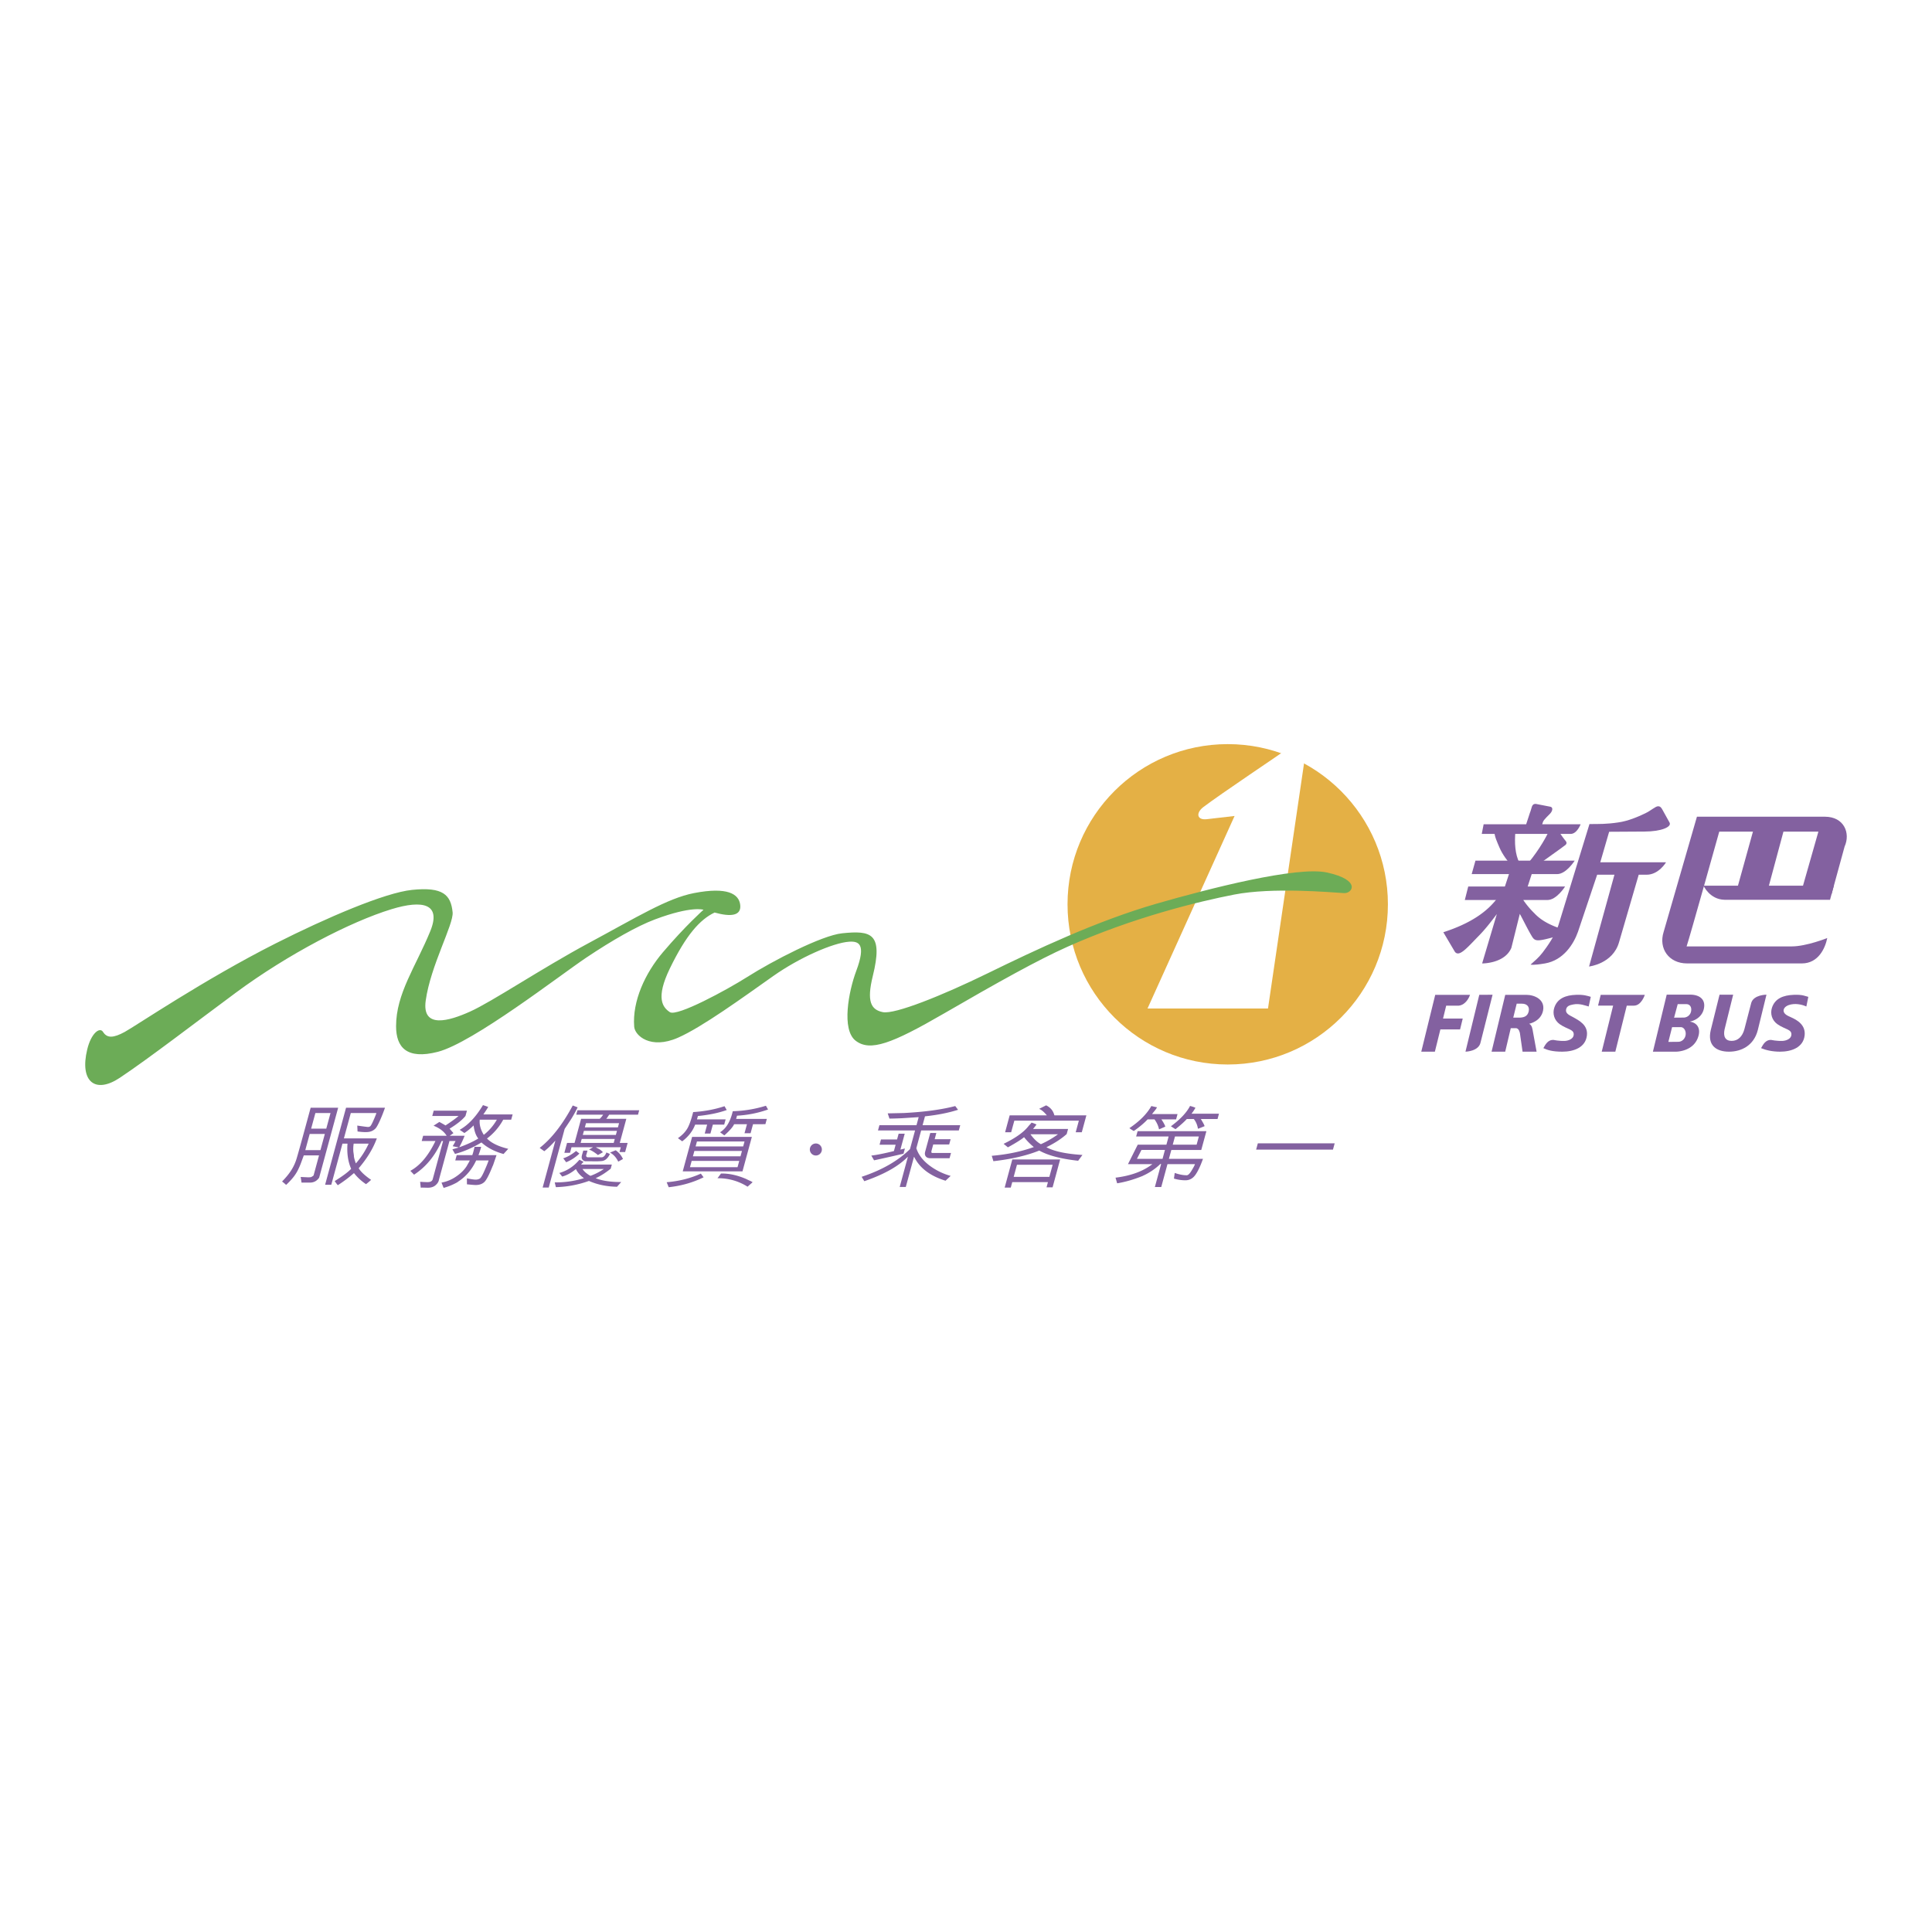 <svg xmlns="http://www.w3.org/2000/svg" width="2500" height="2500" viewBox="0 0 192.756 192.756"><g fill-rule="evenodd" clip-rule="evenodd"><path fill="#fff" d="M0 0h192.756v192.756H0V0z"/><path d="M167.217 104.926c.049 0 1.855-.008 2.254-1.629.193-.793-.223-1.266-.852-1.365l.006-.016c.58-.115 1.189-.533 1.357-1.221.242-.98-.418-1.453-1.34-1.459h-2.354l-1.377 5.689h2.306v.001zM151.98 89.798l1.035-3.195a7.086 7.086 0 0 0-.92-.065 4.175 4.175 0 0 0-.688-.063l-.504.129-.195.127-.658 2.001-.666.883c-.988 1.311-2.584 2.488-5.383 3.395l1.145 1.939c.428.596 1.238-.404 2.416-1.606.611-.623 1.145-1.311 1.777-2.146l-1.467 4.926s2.248.026 2.916-1.554l.844-3.393c.303.545.801 1.578 1.217 2.261.334.55.621.478 2.652-.07l.932-.453c-.824-.326-2.297-.669-3.352-1.802a8.407 8.407 0 0 1-1.101-1.314z" fill="#8361a0"/><path d="M166.578 82.079c-.131-.258-.568-1.006-.699-1.263-.135-.256-.244-.375-.453-.375-.26 0-.693.424-1.289.709-.721.346-1.727.776-2.701.906-1.107.167-1.914.159-2.854.159l-3.102 10.104c-.359 1.049-1.107 2.111-1.582 2.727-.406.525-.768.806-1.191 1.19 0 0 .191.096 1.43-.113 1.857-.315 2.869-1.944 3.299-3.16l1.912-5.691h1.725l-2.531 9.157s2.369-.262 2.988-2.416l1.965-6.742h.787c1.217 0 1.938-1.238 1.938-1.238h-6.561l.885-3.047 3.521-.021c1.677-.004 2.726-.456 2.513-.886zM179.77 96.121c1.65 0 2.334-1.525 2.535-2.532 0 0-2.088.834-3.539.834h-10.494c.324-.955 3.258-11.449 3.258-11.449h9.891l-1.77 6.215h3.09l1.295-4.727c.602-1.329-.041-2.979-1.971-2.979l-12.762.001-3.324 11.501c-.521 1.65.525 3.136 2.334 3.136h11.457zM155.684 83.2h.998c.648.021 1.018-.963 1.018-.963h-3.836l.08-.236c.061-.213.588-.69.721-.837.24-.261.303-.618.016-.677l-1.467-.285c-.434 0-.369.42-.576.898l-.373 1.137h-4.242l-.188.963h6.562s-.705 1.46-1.99 2.979l.873.229c.27-.214 2.762-1.974 2.902-2.102.215-.196.08-.347-.094-.552 0 0-.295-.381-.404-.554z" fill="#8361a0"/><path d="M150.773 86.324l.834-.22c-.453-.845-.518-2.038-.41-3.208l-2.104.108c.023.477.287 1.023.502 1.537.29.693.856 1.434 1.178 1.783z" fill="#8361a0"/><path d="M146.83 87.209h8.525c.908 0 1.754-1.345 1.754-1.345h-9.902l-.377 1.345zM146.145 89.793h8.25c.912 0 1.756-1.347 1.756-1.347h-9.664l-.342 1.347zM178.041 82.574l-1.687 6.273h-3.092l1.74-6.273h3.039z" fill="#8361a0"/><path d="M169.961 88.366s.607 1.37 2.092 1.405h10.529l.379-1.405h-13zM143.707 102.703h1.965l.264-1.08h-1.965l.316-1.289h1.26c.416-.037.877-.4 1.121-1.08h-3.475l-1.393 5.672h1.357l.55-2.223zM147.719 103.992l1.195-4.746-1.326.008-1.377 5.672s1.326-.022 1.508-.934zM150.729 102.582h.512c.328 0 .402.506.402.506l.264 1.84h1.4l-.352-1.918c-.053-.303-.096-.742-.393-.867 0 0 1.184-.229 1.393-1.33.205-1.096-.857-1.559-1.686-1.559h-2.09l-1.365 5.672h1.361l.554-2.344z" fill="#8361a0"/><path d="M150.977 101.531l.344-1.393h.531c.436 0 .773.252.67.752-.119.574-.578.641-1.014.641h-.531z" fill="#fff"/><path d="M158.713 99.455c-.336-.1-.707-.232-1.473-.201-1.027.035-1.865.352-2.17 1.291-.191.59-.002 1.25.547 1.639.768.543 1.484.498 1.385 1.111-.062.375-.537.535-.848.555-.604.031-1.148-.096-1.148-.096-.59-.031-.834.492-1.023.82.395.184.877.352 1.891.352 1.135 0 2.307-.41 2.451-1.604.131-1.059-.795-1.512-1.389-1.846-.309-.17-.766-.34-.689-.754.066-.375.404-.443.709-.506.652-.137 1.275.137 1.549.201l.208-.962zM159.805 104.926h1.357l1.141-4.592h.711c.756 0 1.088-1.08 1.088-1.08h-4.398l-.266 1.078h1.504l-1.137 4.594zM174.721 100.061l-.686 2.635c-.195.707-.629 1.154-1.268 1.154s-.857-.447-.705-1.154l.857-3.457h-1.359l-.877 3.533c-.365 1.547.58 2.154 1.818 2.154 1.234 0 2.48-.607 2.875-2.154l.865-3.533c.001-.001-1.28-.001-1.52.822z" fill="#8361a0"/><path d="M167.385 100.184h.871c.32 0 .539.271.467.695a.763.763 0 0 1-.742.645l-.957.008.361-1.348zM166.824 102.48h.871c.32 0 .547.387.477.797-.061.369-.365.664-.732.664l-.988.01.372-1.471z" fill="#fff"/><path d="M180.416 99.457c-.312-.072-.553-.24-1.459-.203-1.027.041-1.863.352-2.17 1.291-.189.59-.004 1.25.547 1.639.77.543 1.486.498 1.387 1.111-.062.375-.539.535-.852.555-.6.031-1.146-.096-1.146-.096-.59-.031-.832.492-1.021.82.5.209 1.148.352 1.891.352 1.137 0 2.309-.41 2.453-1.604.127-1.059-.734-1.557-1.395-1.846-.32-.141-.787-.344-.688-.754.07-.275.406-.443.711-.506.652-.137 1.285.08 1.547.201l.195-.96z" fill="#8361a0"/><path d="M106.508 90.223c0-8.828 7.154-15.982 15.984-15.982 8.824 0 15.98 7.154 15.98 15.982 0 8.826-7.156 15.982-15.98 15.982-8.83 0-15.984-7.156-15.984-15.982z" fill="#e4b045"/><path d="M128.492 74.684c-.627.462-6.678 4.502-8.471 5.866-.736.592-.594 1.319.436 1.174l2.717-.314-8.686 19.209h12.02l3.729-25.36c-.001 0-.319-1.631-1.745-.575z" fill="#fff"/><path d="M30.994 110.52h2.744l-1.897 6.98c-.227.324-.532.488-.917.488h-.841a13.319 13.319 0 0 0-.085-.562l.74.035c.14 0 .238-.008.292-.021a.872.872 0 0 0 .256-.166l.543-2h-1.52l-.306.826a6.355 6.355 0 0 1-.345.76 4.09 4.09 0 0 1-.462.676 7.368 7.368 0 0 1-.635.668h-.029a5.346 5.346 0 0 0-.389-.326c.384-.393.686-.76.908-1.109a4.68 4.68 0 0 0 .532-1.146c.127-.416.421-1.465.88-3.152l.531-1.951zm1.558 2.087l.424-1.561h-1.509l-.425 1.561h1.51zm-2.092 2.141h1.511l.438-1.611h-1.511l-.438 1.611zm7.096-3.701h-2.557l-.688 2.529h3.285c-.36.996-.962 1.988-1.808 2.979.196.338.609.727 1.238 1.16a6.26 6.26 0 0 1-.509.428 5.072 5.072 0 0 1-1.19-1.092h-.029c-.485.428-1.019.828-1.598 1.199a4.872 4.872 0 0 1-.308-.414c.782-.486 1.33-.891 1.642-1.223-.314-.717-.436-1.555-.364-2.514h-.502l-1.115 4.104h-.616l2.088-7.684h3.885c-.153.447-.326.883-.517 1.305-.19.418-.339.682-.448.783a1.16 1.16 0 0 1-.384.252c-.147.062-.345.092-.593.092-.223 0-.488-.021-.795-.062l-.027-.59c.641.094 1.004.141 1.09.141a.545.545 0 0 0 .161-.045c.075-.029.188-.217.339-.562.157-.349.263-.612.32-.786zm-2.055 5.014h.018a8.201 8.201 0 0 0 1.264-1.961h-1.496a3.4 3.4 0 0 0-.031.818l.056.391-.008.027c.023.189.089.43.197.725zm11.086-5.25l-.145.527c-.329.404-.859.826-1.587 1.27l.386.443-.372.264h1.487a9.818 9.818 0 0 1-.539 1.15c.76-.271 1.394-.564 1.902-.875-.239-.293-.396-.729-.468-1.307a5.898 5.898 0 0 1-.918.76l-.471-.322c.849-.471 1.622-1.293 2.325-2.465l.52.178c-.046.102-.208.352-.482.752h2.921l-.146.525h-.793a5.9 5.9 0 0 1-1.619 1.879c.426.445 1.133.791 2.121 1.029l-.47.516c-.891-.244-1.625-.627-2.205-1.152-.893.539-1.772.922-2.639 1.143l-.259-.455.608-.176.005-.021-.585-.115c.146-.244.242-.416.286-.521h-.607l-1.049 3.863c-.027.189-.136.369-.33.541-.192.172-.452.258-.776.258l-.5-.012c-.079 0-.15.002-.212.006l-.059-.586c.328.021.575.033.744.033.288 0 .457-.098.511-.291l1.034-3.812h-.143c-.64 1.461-1.557 2.584-2.753 3.361l-.369-.385c.971-.525 1.806-1.52 2.505-2.977h-1.371l.142-.521h2.348c-.274-.436-.711-.77-1.31-1.004l.58-.375c.197.105.402.221.616.348.622-.408 1.056-.725 1.301-.945h-2.625l.143-.527h3.317v-.002zm2.985.9h-1.707c-.053.49.083.994.403 1.512.535-.42.969-.926 1.304-1.512zm-4.15 4.066l.144-.527h1.553c.037-.1.072-.211.108-.342.032-.125.073-.285.118-.486h.659a6.553 6.553 0 0 1-.268.828h1.802l-.36 1.049h-.011c-.353.889-.635 1.436-.844 1.631-.208.197-.495.299-.865.299-.134 0-.424-.025-.871-.07l-.004-.594c.435.084.72.125.854.125a.816.816 0 0 0 .422-.096c.115-.066.272-.326.472-.783.204-.457.343-.801.419-1.033h-1.243c-.428.922-1.042 1.635-1.844 2.143l.006.01a6.046 6.046 0 0 1-1.41.586l-.21-.529a3.71 3.71 0 0 0 1.454-.602c.472-.318.83-.676 1.074-1.068.025-.049.074-.135.146-.258s.122-.215.147-.281h-1.448v-.002zm10.914-3.146l-1.589 5.848h-.607l1.265-4.656h-.019c-.415.459-.776.803-1.084 1.033l-.458-.33c1.189-.932 2.289-2.342 3.3-4.232l.489.188c-.264.525-.51.961-.737 1.305l-.56.844zm5.499 1.398h.784l-.248.908h-.563l.129-.475h-2.481c.023.027.105.074.253.146.147.068.296.186.445.348l-.496.283c-.368-.295-.664-.475-.89-.545l.374-.215-.015-.018H57.02l-.151.557h-.563l.269-.99h.75l.653-2.406h1.86c.1-.088.214-.223.341-.41h-2.687l.119-.439h6.162l-.12.439h-2.868c-.027.031-.074.1-.14.197-.06.096-.113.166-.158.213h2.003l-.655 2.407zm-.071-1.97h-3.299l-.114.42h3.299l.114-.42zm-.319 1.173l.11-.404h-3.298l-.111.404h3.299zm-3.408.403l-.105.395h3.298l.105-.395h-3.298zm2.825 1.357l.568-.23c.323.23.564.521.724.871l-.472.264c-.195-.409-.469-.711-.82-.905zm-2.185.473h1.348c.193-.006.352-.168.477-.482l.342.145c-.064.17-.165.322-.302.461a.812.812 0 0 1-.482.246 6.317 6.317 0 0 1-.803.029 43.866 43.866 0 0 0-.844-.004c-.1 0-.198-.049-.293-.152-.093-.104-.11-.264-.053-.475l.128-.438h.42l-.105.383c-.036.074-.039.141-.011.201.029.06.089.086.178.086zm-2.189.492l-.295-.393c.422-.133.85-.377 1.284-.734l.331.262a4.144 4.144 0 0 1-1.32.865zm4.554.232l-.111.412c-.519.416-1.018.732-1.501.947.625.256 1.474.385 2.549.385l-.419.471c-1.025-.018-1.959-.211-2.802-.582a10.588 10.588 0 0 1-3.299.621l-.114-.477a9.47 9.47 0 0 0 2.915-.418c-.374-.268-.635-.564-.787-.887h-.044c-.435.359-.88.6-1.338.725l-.286-.357c.78-.223 1.448-.662 2.004-1.322l.413.205a.978.978 0 0 1-.124.135.65.65 0 0 0-.119.143h3.063v-.001zm-2.925.44c.1.162.244.314.431.453.191.141.316.217.373.23a6.208 6.208 0 0 0 1.329-.684h-2.133v.001zm16.408-4.467h-1.281c-.126.279-.452.652-.977 1.117l-.427-.314c.606-.363 1.028-1.064 1.268-2.098a12.24 12.24 0 0 0 3.308-.547l.213.375a11.08 11.08 0 0 1-3.097.617l-.088.32h3.064l-.144.529H75.13l-.245.904h-.606l.246-.903zm-3.975.043h-1.193c-.252.654-.682 1.207-1.294 1.664l-.426-.314c.384-.266.681-.561.891-.887.214-.328.422-.9.629-1.715 1.143-.074 2.185-.271 3.128-.588l.221.383c-.802.287-1.761.486-2.877.598l-.091.332h2.859l-.144.527h-1.132l-.242.889h-.569l.24-.889zm4.464 1.221l-.937 3.443h-5.961l.936-3.443h5.962zm-.867.955l.134-.494h-4.747l-.135.494h4.748zm-5.016.986h4.748l.146-.535h-4.747l-.147.535zm-.293 1.084h4.746l.172-.629h-4.748l-.17.629zm2.746 1.102l.351-.471c.785-.016 1.618.164 2.497.539.059.031.165.084.316.152.155.066.269.127.34.178l-.504.445a5.455 5.455 0 0 0-3-.843zm-1.659-.461l.273.367c-1.055.52-2.215.852-3.48.99l-.204-.498c1.235-.103 2.372-.39 3.411-.859zm20.446 1.33h-.607l.814-2.998h-.019c-.93.945-2.372 1.752-4.328 2.424l-.265-.438c2.028-.672 3.635-1.594 4.823-2.764l.506-1.859h-3.7l.144-.527h3.699l.218-.803-1.683.109c-.542.021-.953.035-1.232.035l-.174-.52 1.614-.035c2.073-.109 3.78-.342 5.123-.695l.28.373c-.942.301-2.042.52-3.298.652l-.24.883h3.758l-.144.527h-3.757l-.48 1.771c.197.619.611 1.178 1.242 1.672a6.296 6.296 0 0 0 2.184 1.09l-.513.482c-1.546-.482-2.589-1.273-3.13-2.379h-.019l-.816 3zm2.881-4.764h1.592l-.145.525h-1.591l-.167.617c-.042.154-.015.23.08.23h1.861l-.146.527h-1.897c-.217 0-.375-.059-.473-.18-.094-.119-.115-.279-.061-.479l.506-1.859h.606l-.165.619zm-3.418 1.037l.45-.109-.141.52c-1.612.371-2.59.588-2.938.658l-.273-.473c.522-.057 1.273-.207 2.254-.449l.171-.631h-1.604l.142-.529h1.606l.156-.572h.607l-.43 1.585zm10.445-1.728l.457-1.689h3.709c-.295-.354-.553-.568-.775-.645l.701-.352c.416.201.682.51.803.922l.027.074h3.188l-.459 1.689h-.607l.314-1.158h-6.436l-.318 1.158h-.604v.001zm7.717 2.262l-.428.58c-1.711-.188-3.006-.527-3.881-1.018-1.256.506-2.781.859-4.576 1.061l-.162-.537c1.535-.131 2.934-.422 4.197-.873a6.178 6.178 0 0 1-.975-.986c-.262.225-.797.564-1.611 1.014l-.43-.35c1.152-.557 1.967-1.131 2.443-1.715.027-.039.084-.104.164-.191a1.75 1.75 0 0 0 .178-.211c.164.047.33.109.498.189a6.07 6.07 0 0 1-.346.443h3.496l-.141.512c-.531.475-1.205.912-2.021 1.312.757.41 1.954.668 3.595.77zm-2.437-2.065h-2.754c.354.484.703.812 1.047.99a9.157 9.157 0 0 0 1.707-.99zm.212 2.516l-.754 2.781h-.605l.139-.518h-3.559l-.148.545h-.609l.762-2.809h4.774v.001zm-4.636 1.738h3.559l.33-1.207h-3.562l-.327 1.207zm17.969-5.775h-.693c-.258.283-.637.621-1.133 1.018l-.457-.293c.936-.689 1.57-1.365 1.912-2.029.281.08.461.141.535.188a4.358 4.358 0 0 1-.393.59h2.742l-.143.527h-1.668c.246.398.369.637.373.715-.365.15-.584.236-.658.258-.066-.396-.207-.721-.417-.974zm-1.764.035h-1.467c.211.316.344.561.391.725l-.625.275a2.514 2.514 0 0 0-.459-1h-.68c-.342.367-.801.756-1.381 1.162a3.773 3.773 0 0 1-.439-.285c1.014-.684 1.746-1.418 2.191-2.207.059.018.156.039.291.07.139.027.229.049.271.061-.039.086-.123.211-.254.371s-.209.26-.24.299h2.543l-.142.529zm1.881 4.468h-2.742l-.621 2.285h-.637l.625-2.295a.25.25 0 0 0-.074-.008 6.122 6.122 0 0 1-1.762 1.188h.012c-.902.367-1.758.613-2.564.742l-.162-.562c1.521-.186 2.748-.635 3.678-1.35h-2.436l.975-1.943h2.859l.223-.818h-3.242l.146-.527h6.863l-.512 1.873h-2.986l-.242.887h3.398c-.258.73-.516 1.27-.773 1.621-.254.346-.578.518-.979.518-.377 0-.762-.057-1.143-.17l.078-.562c.443.154.844.23 1.197.23.139 0 .301-.158.492-.477.192-.317.303-.528.329-.632zm.166-1.943l.223-.818h-2.381l-.223.818h2.381zm-5.955 1.414h2.555l.24-.887h-2.342l-.453.887zm19.558-.92h-7.666l.17-.625h7.666l-.17.625zm-52.191.024a.6.6 0 1 1 1.198-.002.6.6 0 0 1-1.198.002z" fill="#8361a0"/><path d="M123.117 89.255c3.861-.751 9.602-.231 10.977-.15.83.05 1.754-1.302-1.703-2.055-3.014-.654-11.846 1.624-16.992 3.106-5.957 1.719-12.002 4.577-16.891 6.966-4.511 2.205-9.234 4.098-10.426 3.859-1.191-.238-1.629-1.068-1.001-3.609 1.051-4.258-.151-4.559-3.058-4.258-2.043.211-6.944 2.754-9.472 4.36-2.023 1.283-7.004 3.984-7.719 3.508-.715-.475-1.442-1.385 0-4.359 1.612-3.324 2.994-4.882 4.465-5.579 1.597.445 2.698.347 2.552-.787-.135-1.054-1.253-1.804-4.612-1.153-2.663.518-5.711 2.409-10.456 4.961-4.801 2.581-9.679 5.875-11.897 6.868-2.048.918-4.809 1.764-4.41-1.104.485-3.496 2.806-7.625 2.684-8.812-.176-1.731-.948-2.551-4.038-2.234-2.735.279-8.584 2.799-13.646 5.355-7.109 3.593-13.928 8.218-15.027 8.816-1.102.598-1.752.664-2.168 0-.321-.516-1.182.113-1.577 1.752-.774 3.217.799 4.457 3.246 2.83 2.875-1.912 7.644-5.584 11.588-8.5 5.173-3.828 11.42-7.075 15.531-8.328 3.102-.947 4.991-.555 3.859 2.204-1.454 3.545-3.409 6.217-3.409 9.471 0 2.109 1.058 3.355 4.16 2.559 3.508-.902 12.214-7.656 14.813-9.397 2.595-1.738 5.062-3.144 6.858-3.817 3.673-1.377 4.839-.961 4.839-.961s-1.801 1.597-4.057 4.251c-1.754 2.067-3.058 4.86-2.856 7.418.068.887 1.631 2.295 4.361 1.1 2.405-1.051 6.464-4.006 9.522-6.164 2.621-1.845 5.964-3.306 7.549-3.417.955-.065 1.744.189.72 2.919-.751 2.004-1.501 5.861-.049 6.965 1.448 1.102 3.61.283 8.771-2.705 5.517-3.197 9.408-5.358 12.332-6.667 6.616-2.966 13.184-4.539 16.637-5.212z" fill="#6cac57"/></g></svg>